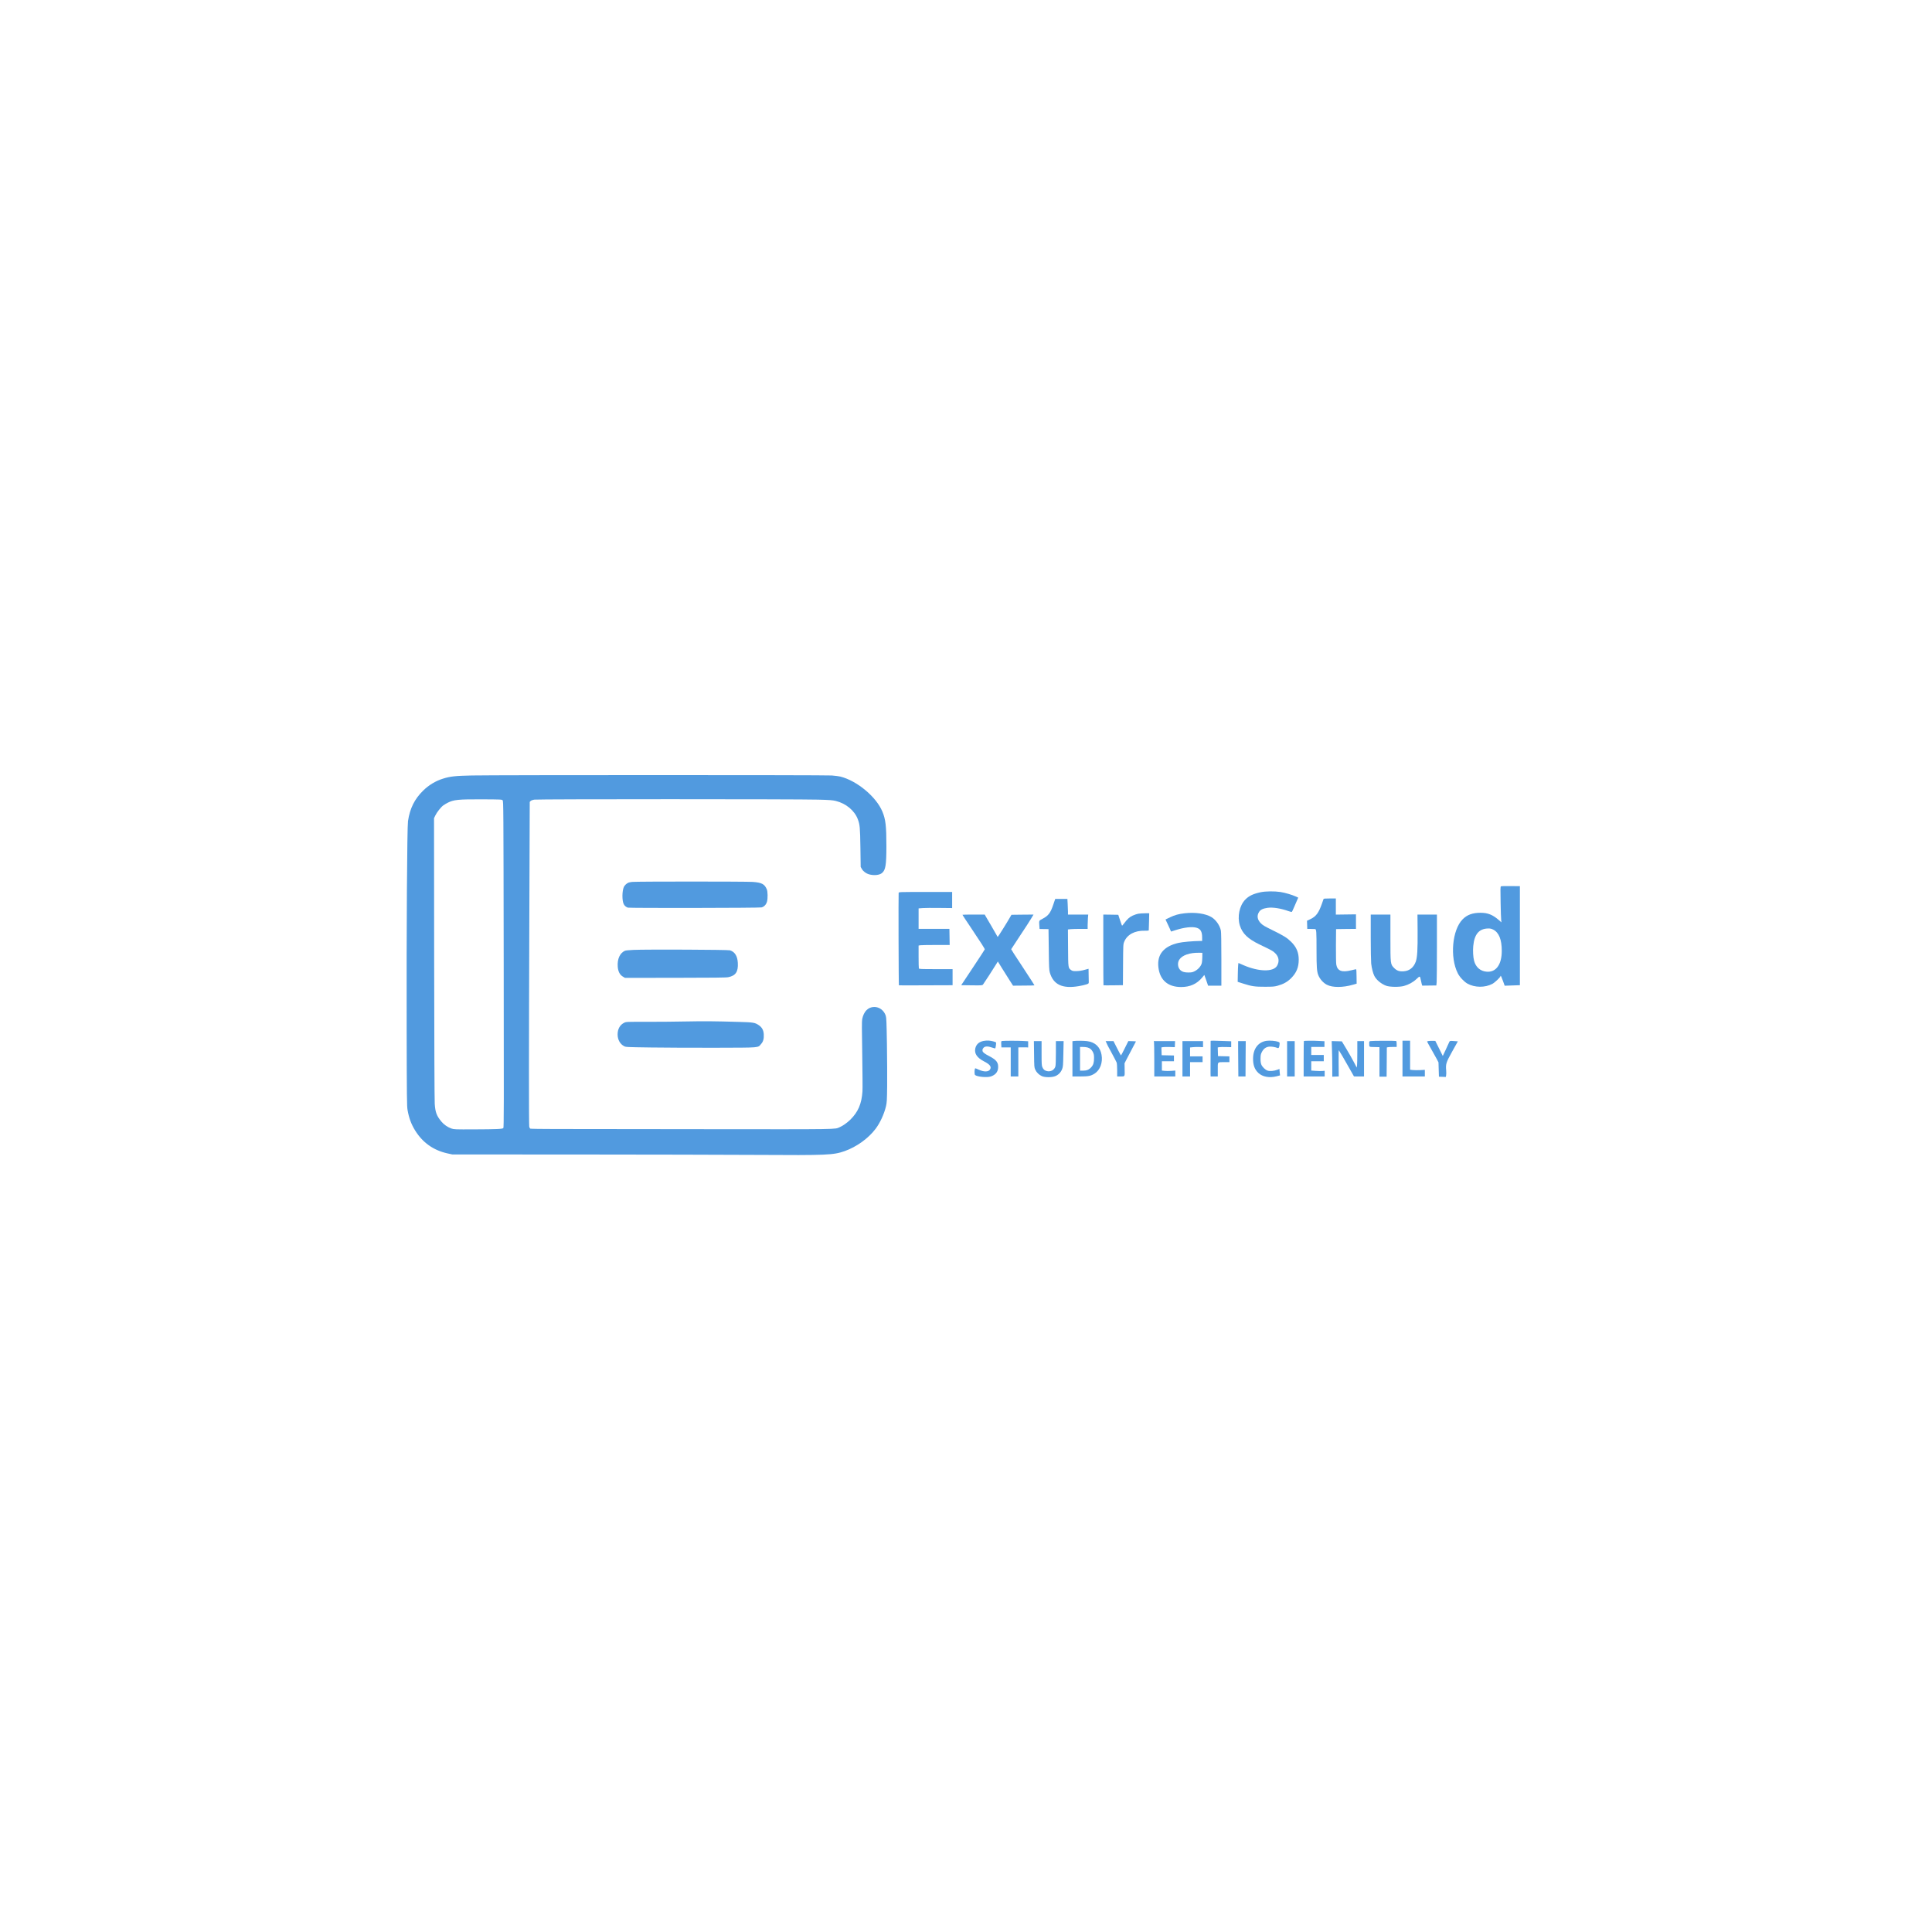 <?xml version="1.0" standalone="no"?>
<!DOCTYPE svg PUBLIC "-//W3C//DTD SVG 20010904//EN"
 "http://www.w3.org/TR/2001/REC-SVG-20010904/DTD/svg10.dtd">
<svg version="1.0" xmlns="http://www.w3.org/2000/svg"
 width="4320pt" height="4320pt" viewBox="0 0 4320 4320"
 preserveAspectRatio="xMidYMid meet">

<g transform="translate(0,4320) scale(0.1,-0.1)"
fill="#519adf" stroke="none">
<path d="M10545 25860 c-360 -7 -477 -20 -637 -70 -166 -51 -320 -144 -447
-269 -192 -188 -296 -398 -338 -681 -20 -135 -35 -2447 -30 -4645 3 -1546 5
-1730 20 -1815 31 -177 82 -316 167 -454 168 -273 409 -445 720 -515 l115 -25
2795 -1 c1537 -1 3344 -5 4015 -9 1571 -10 1708 -4 1962 85 265 94 531 285
691 498 101 134 192 331 233 506 19 81 22 127 26 450 2 198 0 621 -5 940 -8
492 -12 588 -26 632 -38 119 -143 199 -260 197 -136 -2 -233 -101 -267 -272
-9 -51 -9 -214 1 -789 6 -398 9 -770 5 -826 -19 -280 -97 -461 -274 -636 -69
-67 -168 -137 -235 -165 -121 -51 62 -48 -3016 -45 -1570 2 -3087 3 -3370 4
-283 0 -523 4 -532 8 -10 5 -20 25 -24 45 -9 49 -9 1647 2 4699 l9 2562 20 21
c13 12 44 24 80 30 77 13 5905 13 6345 0 265 -7 328 -12 400 -30 227 -56 418
-214 491 -409 46 -122 51 -183 58 -636 l6 -430 28 -48 c30 -52 95 -100 157
-117 112 -32 238 -19 294 31 78 68 95 176 96 594 0 458 -17 603 -90 778 -137
330 -566 688 -938 782 -31 8 -118 19 -192 25 -151 11 -7472 11 -8055 0z m694
-555 c18 -20 19 -96 24 -3667 5 -3154 4 -3649 -8 -3662 -22 -22 -150 -27 -650
-29 -433 -2 -452 -1 -511 19 -83 29 -167 86 -223 154 -107 128 -137 208 -150
397 -6 82 -11 1412 -13 3263 l-3 3125 28 59 c34 72 124 187 180 228 23 16 67
43 97 58 135 69 237 79 772 77 423 -2 438 -3 457 -22z"/>
<path d="M14135 23480 c-33 -4 -69 -11 -80 -15 -42 -17 -88 -59 -106 -99 -40
-92 -42 -299 -3 -381 17 -37 53 -67 92 -80 41 -12 2943 -8 2990 5 59 15 106
66 123 132 19 73 16 222 -5 272 -50 118 -112 151 -312 166 -160 11 -2605 11
-2699 0z"/>
<path d="M33561 23381 c-12 -8 -13 -64 -7 -358 3 -191 9 -370 13 -398 l6 -49
-59 51 c-136 119 -247 163 -408 163 -178 0 -301 -44 -401 -146 -234 -236 -289
-848 -109 -1206 43 -86 140 -189 218 -233 163 -90 392 -92 558 -3 54 29 178
147 178 169 0 5 3 9 8 9 4 0 25 -50 47 -110 l40 -111 170 6 170 6 0 1107 0
1107 -205 2 c-113 2 -211 -1 -219 -6z m-173 -967 c128 -64 192 -222 192 -476
0 -307 -129 -484 -340 -465 -140 12 -241 100 -279 244 -21 76 -29 224 -19 328
25 269 131 392 339 394 40 1 69 -6 107 -25z"/>
<path d="M28190 23250 c-168 -36 -263 -81 -345 -165 -131 -133 -183 -384 -121
-581 58 -180 178 -296 436 -421 287 -138 302 -146 354 -197 83 -81 98 -184 41
-282 -82 -140 -408 -134 -752 15 l-111 49 -6 -47 c-3 -25 -7 -120 -8 -211 l-3
-164 119 -38 c196 -63 265 -73 491 -72 174 0 210 3 280 22 133 37 220 85 306
171 119 120 169 242 169 414 0 158 -50 278 -165 393 -94 94 -161 136 -414 261
-180 88 -223 113 -267 157 -82 82 -95 173 -39 258 33 49 86 74 190 89 118 16
299 -13 470 -75 47 -17 67 -20 74 -12 4 6 27 54 49 106 22 52 52 121 66 152
l25 57 -56 26 c-85 38 -236 83 -343 100 -130 20 -332 18 -440 -5z"/>
<path d="M20094 23235 c-6 -26 -1 -2062 6 -2067 3 -2 274 -2 603 0 l597 2 0
180 0 180 -374 0 c-332 0 -375 2 -380 16 -3 9 -6 127 -6 264 l0 247 38 7 c20
3 177 6 347 6 l310 0 -3 180 -3 180 -344 0 -345 0 0 229 0 229 93 7 c50 4 219
5 375 3 l282 -3 0 180 0 180 -595 0 c-588 0 -596 0 -601 -20z"/>
<path d="M29595 23098 c-3 -7 -19 -53 -36 -103 -73 -208 -131 -287 -260 -348
l-74 -35 3 -91 3 -91 77 -1 c42 -1 86 -2 97 -3 30 -2 33 -52 33 -476 0 -379 7
-470 39 -553 35 -89 112 -176 194 -217 126 -65 355 -64 584 2 l80 23 -2 159
c-1 87 -4 160 -7 163 -2 2 -53 -8 -112 -23 -209 -52 -308 -15 -334 126 -6 33
-9 206 -8 425 l3 370 223 3 222 2 0 163 0 162 -225 -3 -225 -3 0 180 0 181
-135 0 c-100 0 -137 -3 -140 -12z"/>
<path d="M23551 22971 c-62 -186 -110 -248 -241 -316 -78 -41 -78 -39 -71
-139 l6 -88 100 -2 100 -1 6 -455 c4 -390 8 -464 23 -515 78 -272 282 -368
648 -305 62 10 138 28 168 38 53 18 55 20 55 55 -1 21 -2 95 -3 166 l-2 129
-92 -25 c-61 -17 -122 -26 -178 -27 -74 -1 -89 2 -118 22 -68 49 -67 42 -70
498 l-3 411 62 7 c34 3 133 6 220 6 l159 0 0 83 c0 46 3 118 6 160 l7 77 -227
0 -226 0 0 68 c0 38 -3 117 -7 175 l-6 107 -136 0 -136 0 -44 -129z"/>
<path d="M26490 22779 c-134 -15 -223 -40 -327 -90 l-102 -49 55 -117 c31 -65
59 -126 61 -135 3 -10 7 -18 8 -18 2 0 44 13 94 30 198 64 377 85 477 55 89
-26 124 -87 124 -215 l0 -80 -32 0 c-177 -2 -405 -22 -500 -44 -329 -76 -480
-261 -446 -546 34 -286 212 -440 508 -440 199 0 352 69 470 211 l49 59 19 -53
c11 -28 30 -82 42 -119 l23 -68 148 0 149 0 0 590 c0 390 -4 607 -11 642 -24
116 -110 239 -209 300 -132 80 -364 114 -600 87z m394 -979 c0 -53 -6 -117
-14 -143 -17 -64 -85 -138 -158 -174 -49 -24 -69 -28 -142 -28 -111 0 -171 28
-208 95 -31 59 -28 141 9 194 67 100 235 157 449 152 l65 -1 -1 -95z"/>
<path d="M25452 22769 c-29 -5 -86 -24 -125 -42 -73 -34 -118 -75 -197 -180
-19 -26 -37 -46 -40 -46 -3 -1 -23 54 -45 122 l-40 122 -168 3 -167 2 0 -788
c0 -434 2 -791 4 -793 2 -2 101 -3 220 -1 l215 3 3 457 c3 451 3 458 26 514
65 161 236 253 462 247 66 -2 85 1 87 12 1 8 4 96 6 197 l4 182 -96 -1 c-53
-1 -120 -5 -149 -10z"/>
<path d="M21520 22745 c0 -3 92 -143 205 -311 205 -306 295 -446 295 -462 0
-5 -119 -187 -264 -405 l-263 -396 234 -3 c223 -3 235 -2 253 17 15 17 242
367 309 478 l23 38 88 -143 c49 -79 125 -200 170 -270 l82 -128 239 2 c131 0
239 3 239 5 0 7 -107 173 -255 398 -178 269 -265 404 -265 410 0 2 89 138 198
302 109 164 222 337 250 386 l52 87 -247 -2 -247 -3 -41 -71 c-64 -112 -259
-424 -266 -424 -3 0 -13 17 -23 38 -10 20 -66 118 -125 217 -60 99 -116 195
-125 213 l-17 32 -249 0 c-138 0 -250 -2 -250 -5z"/>
<path d="M30650 22248 c0 -277 5 -543 10 -593 12 -104 41 -219 71 -277 46 -90
152 -178 265 -220 79 -29 295 -32 394 -5 107 29 205 82 282 155 78 74 79 73
97 -17 6 -31 16 -73 21 -93 l11 -37 158 2 158 2 7 74 c3 41 6 397 6 793 l0
718 -217 0 -218 0 3 -357 c3 -428 -7 -601 -41 -696 -48 -131 -141 -206 -268
-215 -100 -7 -153 11 -215 72 -84 85 -84 84 -84 684 l0 512 -220 0 -220 0 0
-502z"/>
<path d="M14165 21960 c-88 -4 -173 -12 -188 -18 -115 -48 -178 -186 -164
-360 9 -106 45 -176 111 -217 l50 -30 1125 1 c861 1 1140 4 1186 14 166 34
224 122 213 320 -9 154 -67 246 -176 281 -42 14 -1880 22 -2157 9z"/>
<path d="M15350 20360 c-212 -5 -602 -8 -866 -8 -477 1 -482 1 -527 -21 -94
-46 -147 -140 -147 -261 0 -116 54 -215 144 -262 40 -22 53 -22 606 -30 311
-5 966 -7 1455 -6 1006 3 927 -3 1004 85 48 54 65 118 59 219 -6 91 -41 154
-112 201 -85 58 -122 64 -441 73 -542 16 -789 18 -1175 10z"/>
<path d="M21990 19924 c-101 -21 -161 -76 -182 -166 -26 -115 39 -211 199
-293 131 -67 170 -122 128 -182 -38 -54 -137 -54 -255 1 -75 34 -75 34 -82 13
-11 -39 -9 -124 5 -135 49 -40 268 -61 352 -32 102 34 156 98 163 191 9 121
-37 180 -203 266 -99 51 -141 84 -145 113 -5 32 1 48 25 74 32 34 97 35 188 2
37 -13 69 -21 72 -17 9 15 23 126 17 132 -14 14 -110 38 -163 41 -31 3 -84 -1
-119 -8z"/>
<path d="M28321 19927 c-187 -26 -301 -177 -302 -397 -1 -147 35 -243 118
-321 95 -89 248 -116 412 -74 l73 19 -6 51 c-3 27 -6 60 -6 72 l0 21 -51 -19
c-69 -27 -166 -35 -214 -19 -54 18 -121 83 -142 138 -13 34 -18 72 -17 135 1
76 5 95 30 144 38 74 90 112 165 120 49 5 132 -9 191 -32 21 -8 35 21 40 85 3
42 2 43 -37 57 -53 19 -187 30 -254 20z"/>
<path d="M22410 19923 c-24 -4 -25 -6 -22 -73 l4 -70 104 0 104 0 0 -325 0
-325 85 0 85 0 0 325 0 325 73 1 c39 1 89 1 110 0 l37 -3 0 70 0 69 -107 6
c-110 7 -429 7 -473 0z"/>
<path d="M24013 19923 l-33 -4 0 -395 0 -394 168 0 c187 0 239 10 323 61 127
79 191 247 160 424 -31 175 -143 282 -322 305 -72 9 -232 11 -296 3z m302
-144 c59 -17 92 -45 122 -102 21 -43 26 -66 26 -132 1 -103 -15 -156 -61 -207
-50 -56 -101 -78 -184 -78 l-68 0 0 265 0 265 63 0 c34 0 80 -5 102 -11z"/>
<path d="M27070 19923 c0 -5 0 -152 -1 -328 -1 -176 -1 -353 -1 -392 l2 -73
80 0 80 0 0 154 c0 181 -14 166 153 166 l107 0 0 65 0 64 -127 3 -128 3 -3 97
-3 97 34 6 c19 4 87 5 151 3 l116 -3 0 66 0 66 -172 6 c-224 9 -288 9 -288 0z"/>
<path d="M29155 19922 c-3 -3 -5 -182 -5 -399 l0 -393 235 0 235 0 0 63 0 64
-55 -5 c-30 -2 -97 -1 -150 3 l-95 7 0 104 0 104 140 0 140 0 0 70 0 70 -140
0 -140 0 0 90 0 90 148 0 147 0 0 64 1 64 -122 6 c-127 8 -331 6 -339 -2z"/>
<path d="M30645 19921 c-27 -5 -30 -9 -29 -46 2 -93 -9 -84 117 -87 l112 -3 0
-330 0 -330 80 0 80 0 3 326 2 327 23 6 c12 3 61 6 110 6 l87 0 0 64 c0 44 -4
65 -13 69 -20 7 -536 6 -572 -2z"/>
<path d="M31360 19530 l0 -400 250 0 250 0 0 74 0 74 -108 -6 c-60 -2 -134 -2
-165 2 l-57 7 0 325 0 324 -85 0 -85 0 0 -400z"/>
<path d="M31948 19923 c-21 -2 -38 -8 -38 -12 0 -4 41 -78 90 -165 50 -87 107
-190 128 -229 l37 -72 5 -160 5 -160 77 -3 77 -3 7 36 c4 21 4 69 1 108 -13
147 -3 179 136 428 l125 224 -81 6 c-96 8 -102 6 -115 -29 -6 -15 -40 -89 -76
-166 l-65 -138 -83 168 -84 169 -54 1 c-30 1 -72 -1 -92 -3z"/>
<path d="M23122 19628 c3 -281 4 -295 26 -344 29 -64 82 -116 147 -146 68 -31
214 -32 295 -3 73 27 131 85 160 161 20 54 22 83 27 342 l6 282 -86 0 -87 0 0
-262 c0 -162 -4 -278 -11 -303 -23 -82 -108 -127 -194 -104 -50 14 -73 34 -96
84 -17 36 -19 70 -19 313 l0 272 -86 0 -86 0 4 -292z"/>
<path d="M24746 19870 c13 -27 24 -51 24 -53 0 -2 42 -80 94 -174 51 -94 98
-185 105 -203 6 -19 11 -94 11 -171 l0 -139 80 0 c96 0 91 -9 87 170 l-2 125
59 115 c32 63 90 172 127 242 38 69 69 128 69 131 0 2 -38 5 -85 6 l-85 2 -80
-161 c-43 -88 -82 -160 -85 -160 -3 0 -41 72 -86 160 l-81 160 -88 0 -88 0 24
-50z"/>
<path d="M25804 19898 c3 -13 6 -191 6 -395 l0 -373 235 0 235 0 0 66 0 66
-90 -7 c-49 -4 -116 -4 -150 0 l-60 7 0 104 0 104 135 0 135 0 0 65 0 64 -137
3 -138 3 -3 87 -3 87 35 7 c20 3 87 5 150 3 l115 -4 3 67 3 68 -239 0 -238 0
6 -22z"/>
<path d="M26440 19525 l0 -395 85 0 85 0 0 160 0 160 140 0 140 0 0 65 0 65
-140 0 -140 0 0 99 0 99 64 7 c36 4 101 6 145 4 l81 -4 0 67 0 68 -230 0 -230
0 0 -395z"/>
<path d="M27685 19757 c0 -89 1 -267 3 -394 l2 -233 80 0 80 0 2 395 3 395
-85 0 -85 0 0 -163z"/>
<path d="M28780 19525 l0 -395 85 0 85 0 0 395 0 395 -85 0 -85 0 0 -395z"/>
<path d="M29783 19739 c4 -100 7 -279 7 -398 l0 -216 72 3 73 3 -3 297 c-1
163 0 293 4 289 10 -10 125 -206 236 -404 l103 -182 113 -1 112 0 0 395 0 395
-75 0 -75 0 0 -249 c0 -136 -3 -269 -6 -295 l-7 -47 -70 133 c-38 73 -113 205
-167 293 l-96 160 -114 3 -113 3 6 -182z"/>
</g>
</svg>
